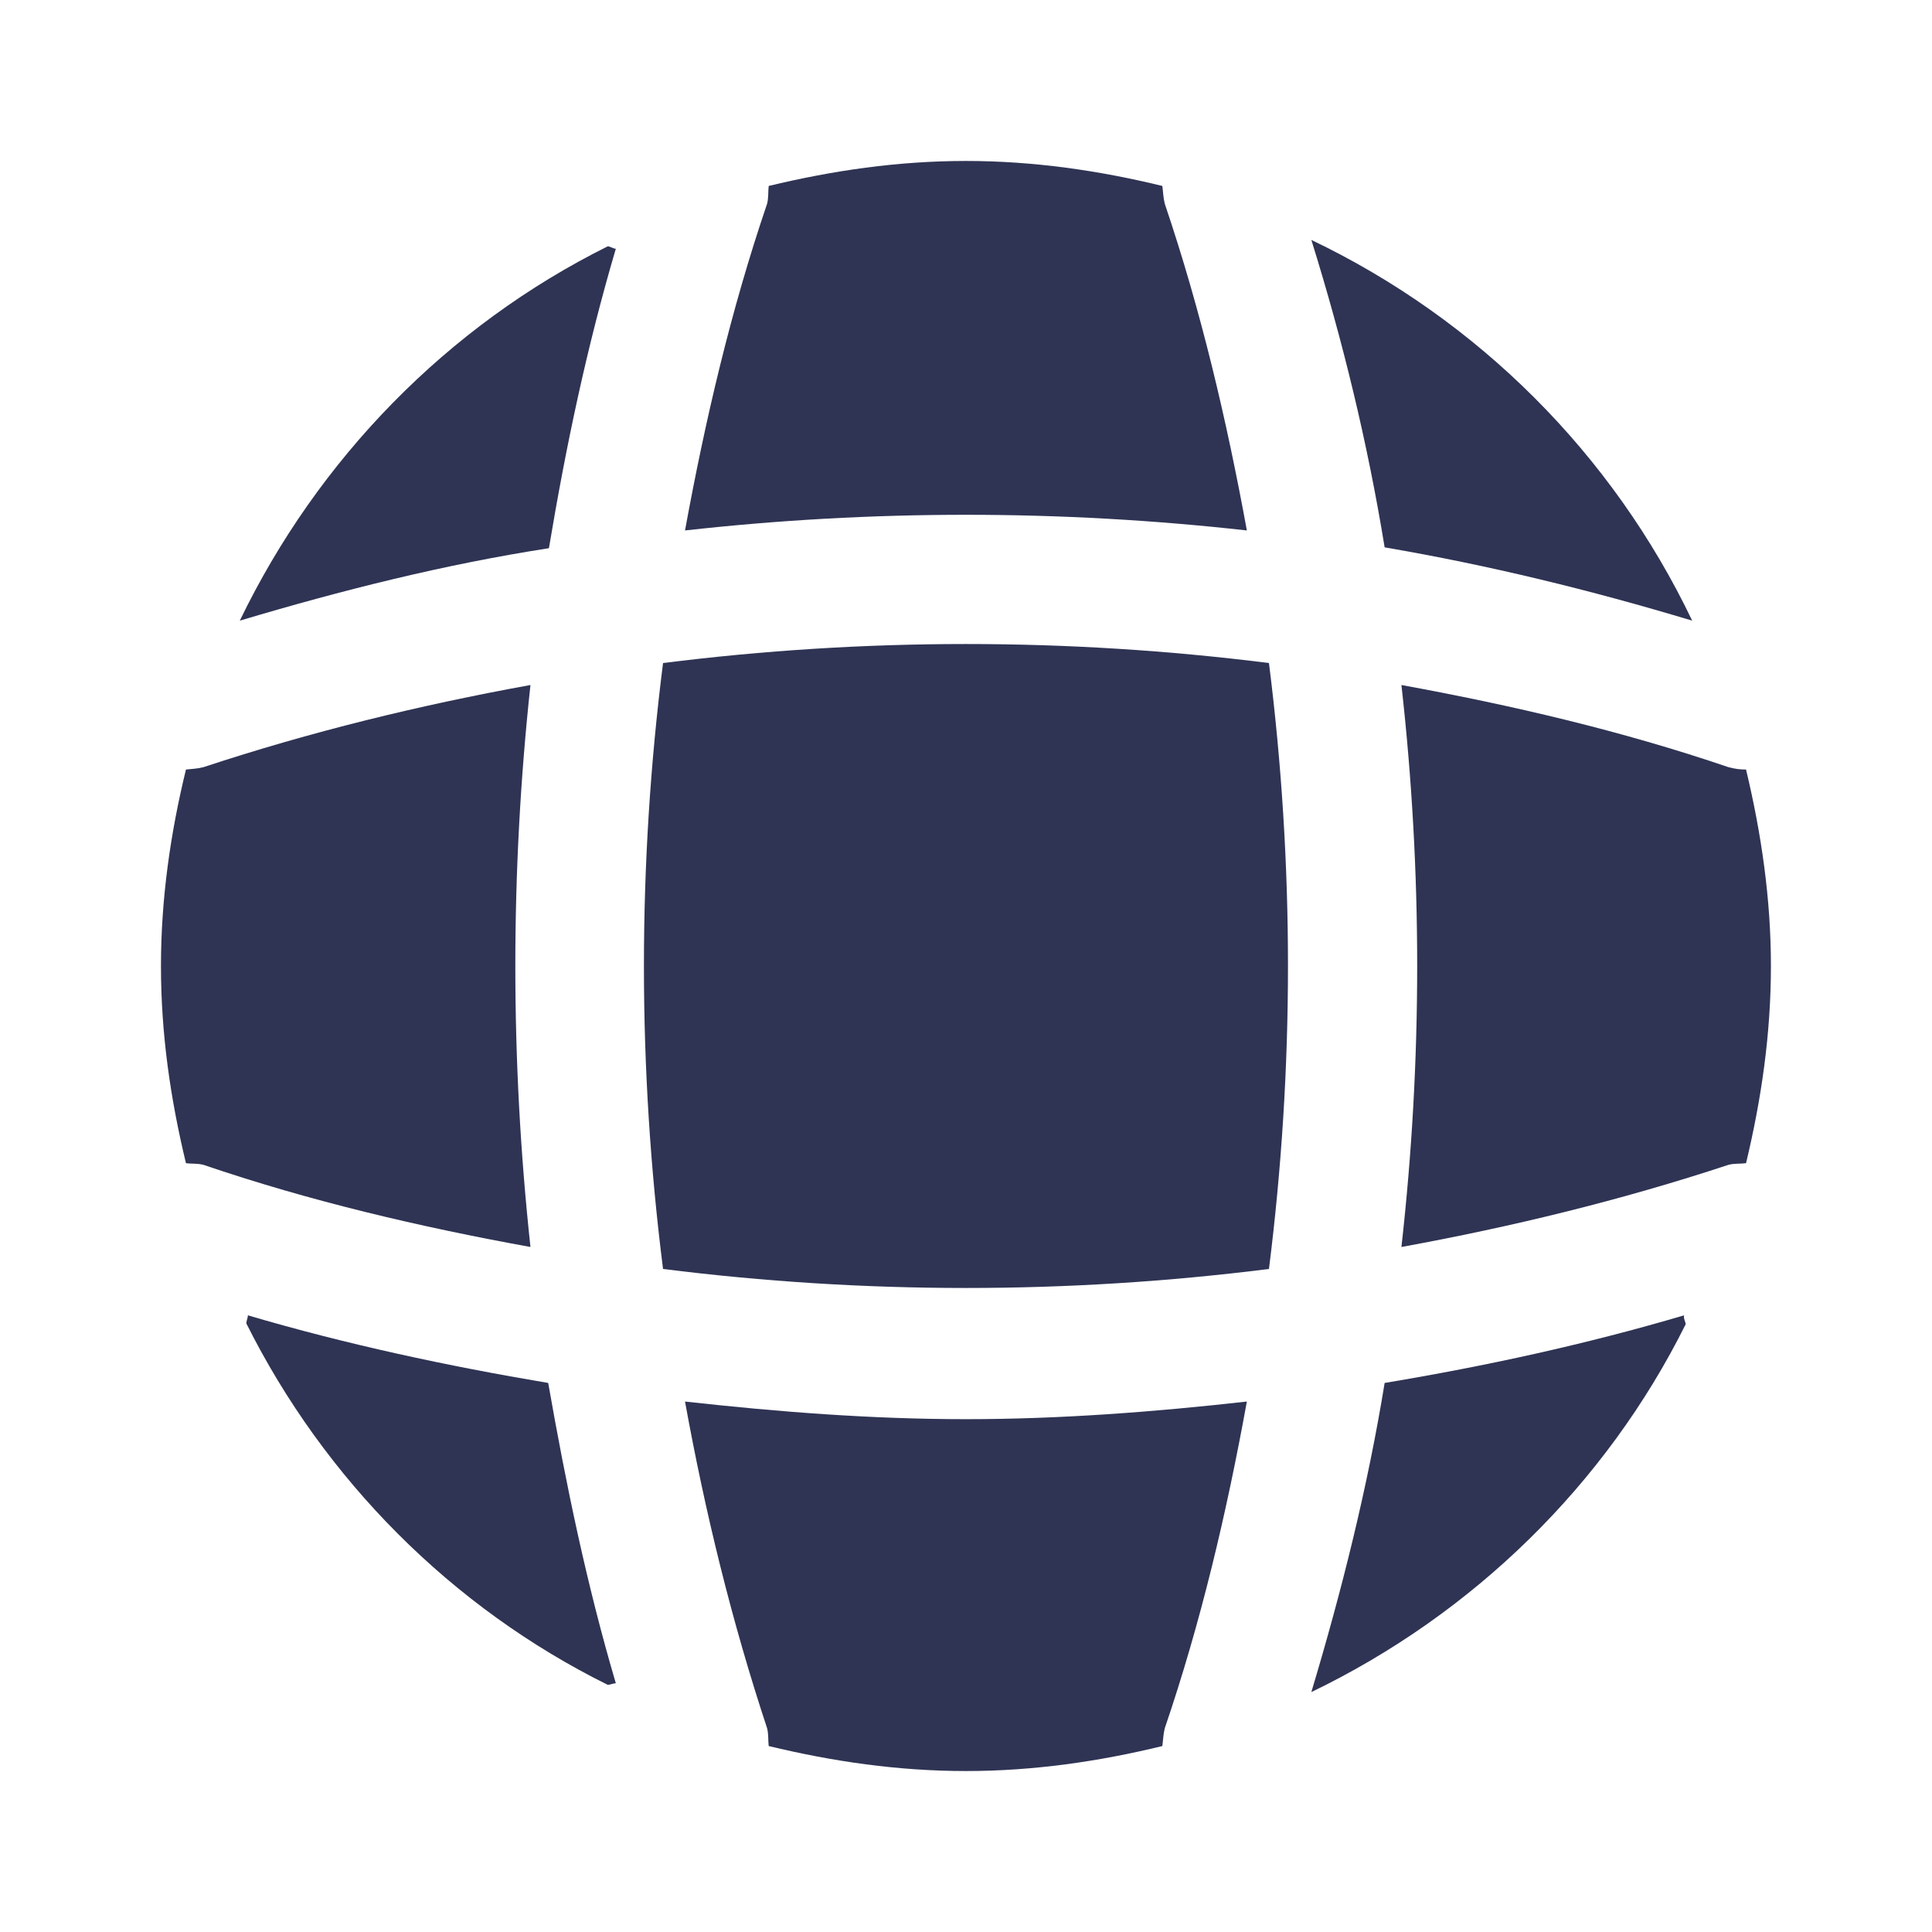 <svg width="16" height="16" viewBox="0 0 16 16" fill="none" xmlns="http://www.w3.org/2000/svg">
<path d="M5.1 13.94C5.08 13.94 5.053 13.953 5.033 13.953C3.74 13.313 2.687 12.253 2.04 10.96C2.04 10.94 2.053 10.913 2.053 10.893C2.867 11.133 3.707 11.313 4.54 11.453C4.687 12.293 4.86 13.127 5.1 13.94Z" fill="#2F3454"/>
<path d="M13.96 10.967C13.3 12.293 12.2 13.367 10.86 14.013C11.114 13.167 11.327 12.313 11.467 11.453C12.307 11.313 13.134 11.133 13.947 10.893C13.94 10.92 13.96 10.947 13.96 10.967Z" fill="#2F3454"/>
<path d="M14.014 5.14C13.174 4.887 12.327 4.68 11.467 4.533C11.327 3.673 11.12 2.82 10.86 1.987C12.24 2.647 13.354 3.76 14.014 5.14Z" fill="#2F3454"/>
<path d="M5.1 2.06C4.86 2.873 4.686 3.7 4.546 4.54C3.686 4.673 2.833 4.887 1.986 5.14C2.633 3.8 3.706 2.7 5.033 2.04C5.053 2.04 5.08 2.06 5.1 2.06Z" fill="#2F3454"/>
<path d="M10.326 4.393C8.78 4.22 7.22 4.22 5.673 4.393C5.84 3.48 6.053 2.567 6.353 1.687C6.366 1.633 6.36 1.593 6.366 1.54C6.893 1.413 7.433 1.333 8 1.333C8.56 1.333 9.106 1.413 9.626 1.54C9.633 1.593 9.633 1.633 9.646 1.687C9.946 2.573 10.159 3.48 10.326 4.393Z" fill="#2F3454"/>
<path d="M4.393 10.327C3.473 10.16 2.566 9.947 1.686 9.647C1.633 9.633 1.593 9.64 1.54 9.633C1.413 9.107 1.333 8.567 1.333 8C1.333 7.44 1.413 6.893 1.54 6.373C1.593 6.367 1.633 6.367 1.686 6.353C2.573 6.06 3.473 5.84 4.393 5.673C4.226 7.22 4.226 8.78 4.393 10.327Z" fill="#2F3454"/>
<path d="M14.666 8C14.666 8.567 14.586 9.107 14.46 9.633C14.406 9.64 14.366 9.633 14.313 9.647C13.426 9.94 12.52 10.16 11.606 10.327C11.78 8.78 11.78 7.22 11.606 5.673C12.52 5.84 13.433 6.053 14.313 6.353C14.366 6.367 14.406 6.373 14.46 6.373C14.586 6.9 14.666 7.44 14.666 8Z" fill="#2F3454"/>
<path d="M10.326 11.607C10.159 12.527 9.946 13.433 9.646 14.313C9.633 14.367 9.633 14.407 9.626 14.46C9.106 14.587 8.56 14.667 8 14.667C7.433 14.667 6.893 14.587 6.366 14.46C6.36 14.407 6.366 14.367 6.353 14.313C6.06 13.427 5.84 12.527 5.673 11.607C6.446 11.693 7.22 11.753 8 11.753C8.78 11.753 9.56 11.693 10.326 11.607Z" fill="#2F3454"/>
<path d="M10.509 10.509C8.841 10.719 7.158 10.719 5.491 10.509C5.28 8.841 5.28 7.158 5.491 5.491C7.158 5.281 8.841 5.281 10.509 5.491C10.719 7.158 10.719 8.841 10.509 10.509Z" fill="#2F3454"/>
</svg>
